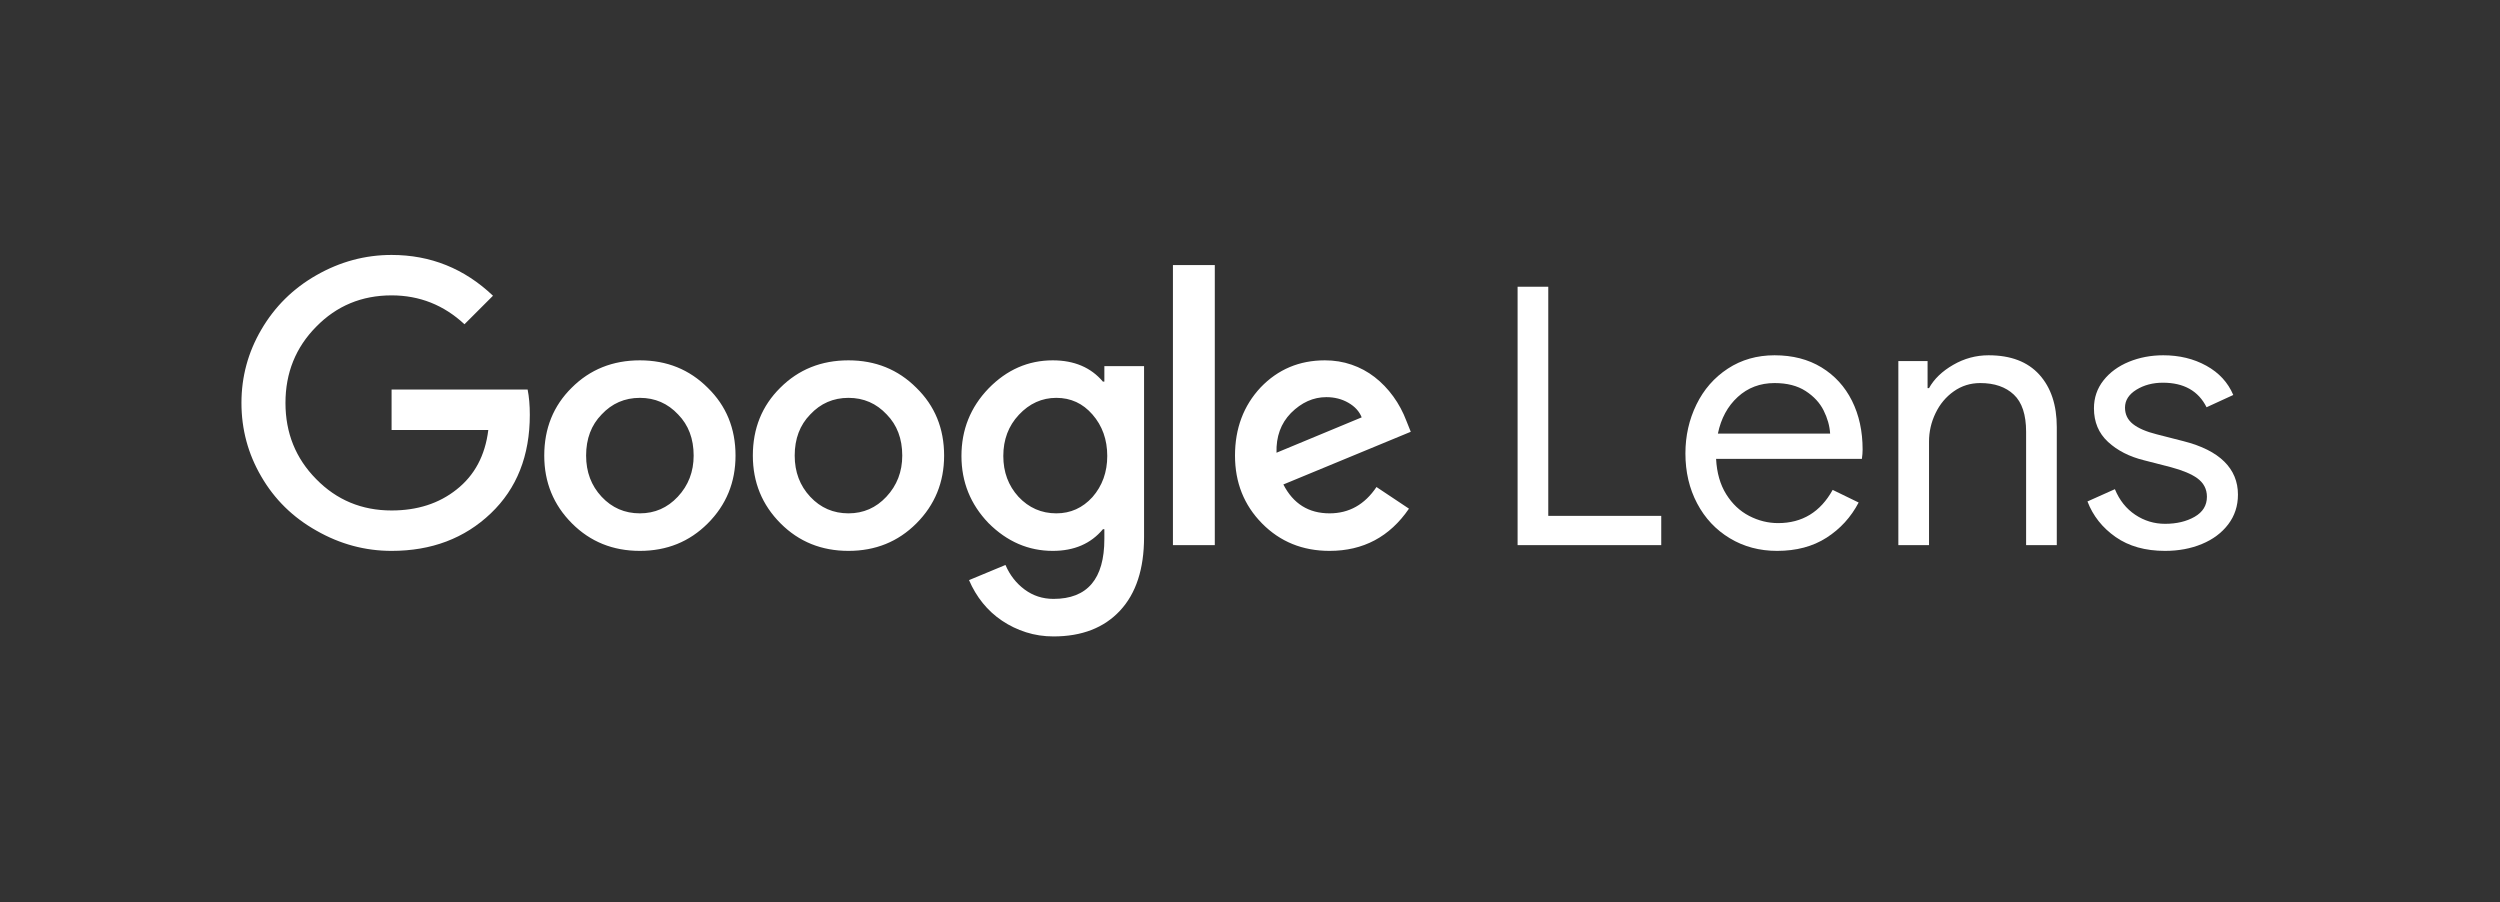 <?xml version="1.0" encoding="UTF-8"?>
<svg width="133px" height="48px" viewBox="0 0 133 48" version="1.1" xmlns="http://www.w3.org/2000/svg" xmlns:xlink="http://www.w3.org/1999/xlink">
    <rect x="0" y="0" width="133" height="48" fill="#333333" stroke="none"/>
    <!-- Generator: Sketch 59.1 (86144) - https://sketch.com -->
    <title>lens-logo-1-updated</title>
    <desc>Created with Sketch.</desc>
    <g id="lens-logo-1-updated" stroke="none" stroke-width="1" fill="none" fill-rule="evenodd">
        <g id="Google-Lens" transform="translate(12, 13)" fill="#FFFFFF">
            <path d="M58.733,16.307 C57.299,16.307 56.102,15.821 55.142,14.848 C54.182,13.875 53.702,12.672 53.702,11.238 C53.702,9.792 54.157,8.582 55.066,7.61 C55.987,6.65 57.126,6.17 58.483,6.17 C58.982,6.17 59.456,6.246 59.904,6.4 C60.352,6.554 60.762,6.774 61.133,7.062 C61.504,7.35 61.834,7.693 62.122,8.09 C62.41,8.486 62.643,8.922 62.822,9.395 L63.053,9.971 L56.275,12.774 C56.8,13.798 57.619,14.31 58.733,14.31 C59.77,14.31 60.602,13.843 61.229,12.909 L62.957,14.061 C61.933,15.558 60.525,16.307 58.733,16.307 Z M58.56,8.128 C57.869,8.128 57.242,8.41 56.678,8.973 C56.141,9.523 55.885,10.227 55.91,11.085 L60.442,9.203 C60.314,8.883 60.077,8.624 59.731,8.426 C59.386,8.227 58.995,8.128 58.56,8.128 Z M50.4,1.101 L52.627,1.101 L52.627,16 L50.4,16 L50.4,1.101 Z M44.045,20.858 C43.533,20.858 43.046,20.784 42.586,20.637 C42.125,20.49 41.699,20.285 41.309,20.022 C40.918,19.76 40.576,19.446 40.282,19.082 C39.987,18.717 39.744,18.31 39.552,17.862 L41.491,17.056 C41.722,17.594 42.061,18.029 42.509,18.362 C42.957,18.694 43.469,18.861 44.045,18.861 C45.85,18.861 46.752,17.798 46.752,15.674 L46.752,15.155 L46.675,15.155 C46.035,15.923 45.146,16.307 44.006,16.307 C42.714,16.307 41.574,15.814 40.589,14.829 C39.629,13.83 39.149,12.64 39.149,11.258 C39.149,9.862 39.629,8.666 40.589,7.667 C41.562,6.669 42.701,6.17 44.006,6.17 C45.146,6.17 46.035,6.547 46.675,7.302 L46.752,7.302 L46.752,6.477 L48.864,6.477 L48.864,15.578 C48.864,17.267 48.438,18.57 47.587,19.485 C46.736,20.4 45.555,20.858 44.045,20.858 Z M41.376,11.258 C41.376,12.115 41.645,12.838 42.182,13.427 C42.733,14.016 43.405,14.31 44.198,14.31 C44.954,14.31 45.594,14.022 46.118,13.446 C46.643,12.845 46.906,12.115 46.906,11.258 C46.906,10.387 46.643,9.651 46.118,9.05 C45.606,8.461 44.966,8.166 44.198,8.166 C43.43,8.166 42.765,8.467 42.202,9.069 C41.651,9.658 41.376,10.387 41.376,11.258 Z M38.227,11.238 C38.227,12.659 37.734,13.862 36.749,14.848 C35.776,15.821 34.573,16.307 33.139,16.307 C31.706,16.307 30.502,15.821 29.53,14.848 C28.544,13.862 28.051,12.659 28.051,11.238 C28.051,9.792 28.538,8.589 29.51,7.629 C30.483,6.656 31.693,6.17 33.139,6.17 C34.573,6.17 35.776,6.656 36.749,7.629 C37.734,8.589 38.227,9.792 38.227,11.238 Z M30.278,11.238 C30.278,12.109 30.554,12.838 31.104,13.427 C31.654,14.016 32.333,14.31 33.139,14.31 C33.933,14.31 34.605,14.016 35.155,13.427 C35.718,12.826 36,12.096 36,11.238 C36,10.342 35.725,9.613 35.174,9.05 C34.624,8.461 33.946,8.166 33.139,8.166 C32.333,8.166 31.654,8.461 31.104,9.05 C30.554,9.613 30.278,10.342 30.278,11.238 Z M27.13,11.238 C27.13,12.659 26.637,13.862 25.651,14.848 C24.678,15.821 23.475,16.307 22.042,16.307 C20.608,16.307 19.405,15.821 18.432,14.848 C17.446,13.862 16.954,12.659 16.954,11.238 C16.954,9.792 17.44,8.589 18.413,7.629 C19.386,6.656 20.595,6.17 22.042,6.17 C23.475,6.17 24.678,6.656 25.651,7.629 C26.637,8.589 27.13,9.792 27.13,11.238 Z M19.181,11.238 C19.181,12.109 19.456,12.838 20.006,13.427 C20.557,14.016 21.235,14.31 22.042,14.31 C22.835,14.31 23.507,14.016 24.058,13.427 C24.621,12.826 24.902,12.096 24.902,11.238 C24.902,10.342 24.627,9.613 24.077,9.05 C23.526,8.461 22.848,8.166 22.042,8.166 C21.235,8.166 20.557,8.461 20.006,9.05 C19.456,9.613 19.181,10.342 19.181,11.238 Z M8.832,16.307 C7.424,16.307 6.093,15.949 4.838,15.232 C3.584,14.528 2.605,13.568 1.901,12.352 C1.197,11.149 0.845,9.843 0.845,8.435 C0.845,7.04 1.197,5.741 1.901,4.538 C2.618,3.309 3.597,2.342 4.838,1.638 C6.093,0.922 7.424,0.563 8.832,0.563 C10.906,0.563 12.704,1.286 14.227,2.733 L12.71,4.25 C11.61,3.226 10.317,2.714 8.832,2.714 C7.245,2.714 5.907,3.27 4.819,4.384 C3.731,5.485 3.187,6.835 3.187,8.435 C3.187,10.035 3.731,11.386 4.819,12.486 C5.907,13.6 7.245,14.157 8.832,14.157 C10.202,14.157 11.354,13.786 12.288,13.043 C13.248,12.288 13.811,11.232 13.978,9.875 L8.832,9.875 L8.832,7.725 L16.07,7.725 C16.147,8.109 16.186,8.557 16.186,9.069 C16.186,11.245 15.494,12.992 14.112,14.31 C12.717,15.642 10.957,16.307 8.832,16.307 Z" id="Shape"></path>
            <path d="M68.736,2.253 L70.368,2.253 L70.368,14.445 L76.378,14.445 L76.378,16 L68.736,16 L68.736,2.253 Z M82.541,16.307 C81.606,16.307 80.768,16.083 80.026,15.635 C79.283,15.187 78.704,14.57 78.288,13.782 C77.872,12.995 77.664,12.109 77.664,11.123 C77.664,10.189 77.859,9.322 78.25,8.522 C78.64,7.722 79.197,7.085 79.92,6.611 C80.643,6.138 81.472,5.901 82.406,5.901 C83.366,5.901 84.198,6.115 84.902,6.544 C85.606,6.973 86.147,7.565 86.525,8.32 C86.902,9.075 87.091,9.939 87.091,10.912 C87.091,11.066 87.078,11.232 87.053,11.411 L79.296,11.411 C79.334,12.154 79.514,12.781 79.834,13.293 C80.154,13.805 80.56,14.189 81.053,14.445 C81.546,14.701 82.061,14.829 82.598,14.829 C83.878,14.829 84.845,14.24 85.498,13.062 L86.88,13.734 C86.47,14.515 85.901,15.139 85.171,15.606 C84.442,16.074 83.565,16.307 82.541,16.307 Z M85.363,10.067 C85.338,9.658 85.222,9.248 85.018,8.838 C84.813,8.429 84.493,8.083 84.058,7.802 C83.622,7.52 83.072,7.379 82.406,7.379 C81.638,7.379 80.986,7.626 80.448,8.118 C79.91,8.611 79.558,9.261 79.392,10.067 L85.363,10.067 Z M88.992,6.208 L90.547,6.208 L90.547,7.648 L90.624,7.648 C90.893,7.162 91.322,6.749 91.91,6.41 C92.499,6.07 93.126,5.901 93.792,5.901 C94.97,5.901 95.869,6.243 96.49,6.928 C97.11,7.613 97.421,8.544 97.421,9.722 L97.421,16 L95.789,16 L95.789,9.971 C95.789,9.062 95.571,8.403 95.136,7.994 C94.701,7.584 94.106,7.379 93.35,7.379 C92.826,7.379 92.355,7.526 91.939,7.821 C91.523,8.115 91.2,8.502 90.97,8.982 C90.739,9.462 90.624,9.965 90.624,10.49 L90.624,16 L88.992,16 L88.992,6.208 Z M103.181,16.307 C102.131,16.307 101.254,16.061 100.55,15.568 C99.846,15.075 99.347,14.445 99.053,13.677 L100.512,13.024 C100.755,13.613 101.117,14.067 101.597,14.387 C102.077,14.707 102.605,14.867 103.181,14.867 C103.795,14.867 104.32,14.742 104.755,14.493 C105.19,14.243 105.408,13.888 105.408,13.427 C105.408,13.018 105.235,12.688 104.89,12.438 C104.582,12.217 104.118,12.022 103.498,11.856 L102.067,11.488 C101.286,11.296 100.646,10.97 100.147,10.509 C99.648,10.048 99.398,9.453 99.398,8.723 C99.398,8.16 99.568,7.664 99.907,7.235 C100.246,6.806 100.698,6.477 101.261,6.246 C101.824,6.016 102.432,5.901 103.085,5.901 C103.942,5.901 104.707,6.086 105.379,6.458 C106.051,6.829 106.528,7.347 106.81,8.013 L105.389,8.666 C104.954,7.795 104.179,7.36 103.066,7.36 C102.528,7.36 102.058,7.485 101.654,7.734 C101.251,7.984 101.05,8.301 101.05,8.685 C101.05,9.043 101.19,9.334 101.472,9.558 C101.754,9.782 102.176,9.965 102.739,10.106 L104.16,10.47 C105.12,10.714 105.843,11.075 106.33,11.555 C106.816,12.035 107.059,12.621 107.059,13.312 C107.059,13.914 106.886,14.442 106.541,14.896 C106.195,15.35 105.728,15.699 105.139,15.942 C104.55,16.186 103.898,16.307 103.181,16.307 Z" id="Lens" fill-rule="nonzero"></path>
        </g>
    </g>
</svg>
